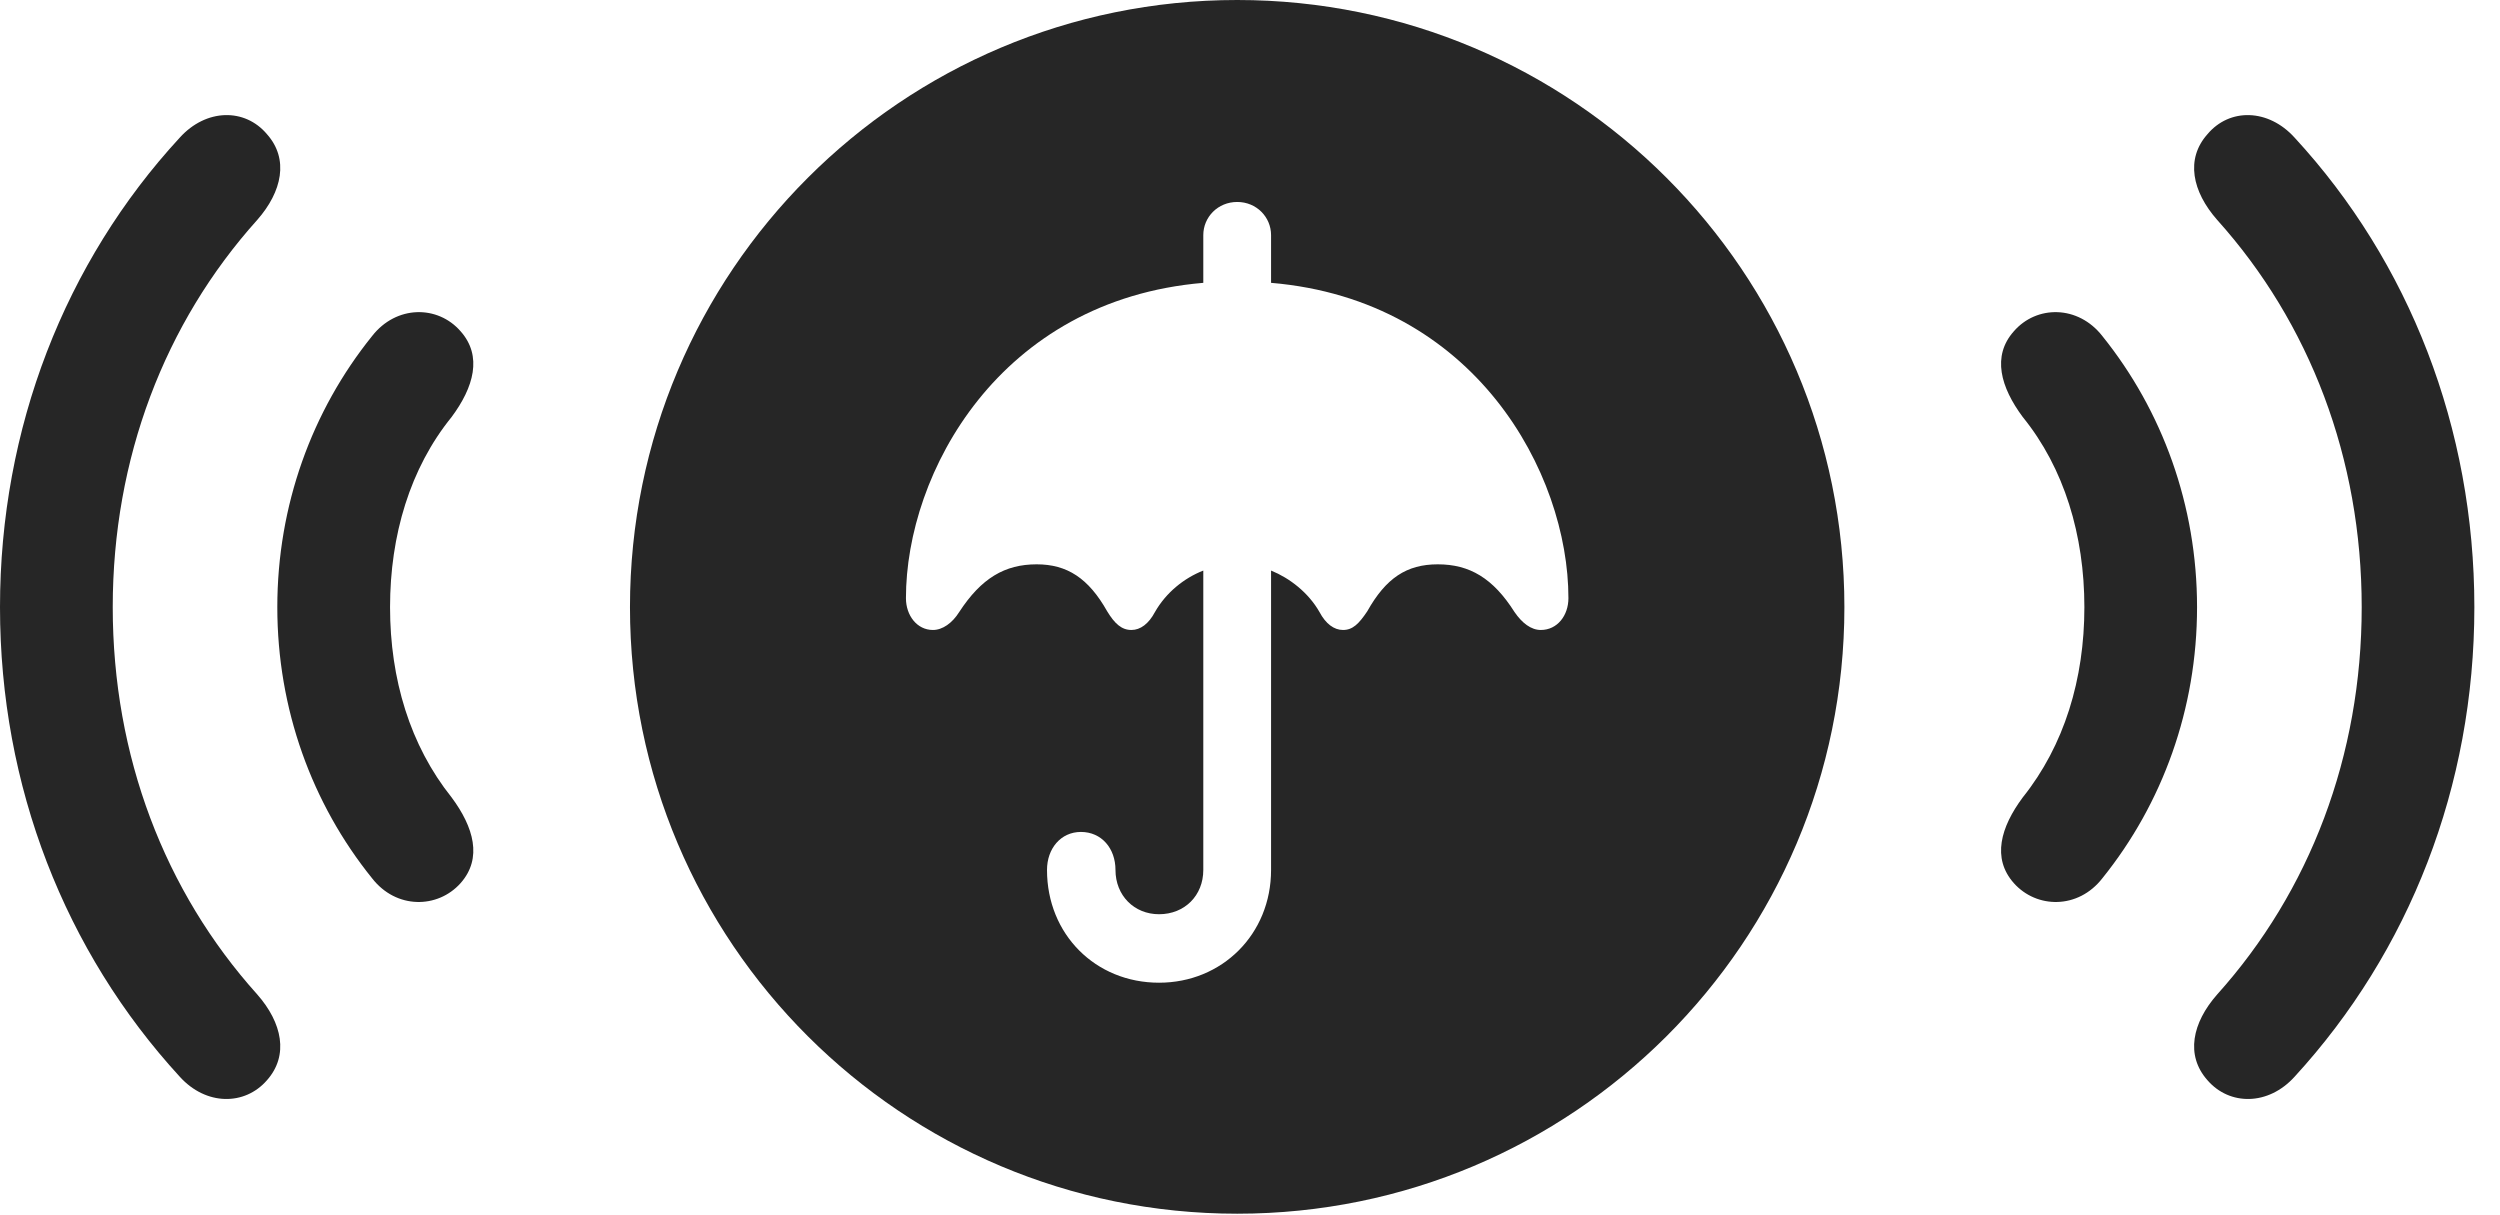 <?xml version="1.0" encoding="UTF-8"?>
<!--Generator: Apple Native CoreSVG 341-->
<!DOCTYPE svg
PUBLIC "-//W3C//DTD SVG 1.1//EN"
       "http://www.w3.org/Graphics/SVG/1.1/DTD/svg11.dtd">
<svg version="1.1" xmlns="http://www.w3.org/2000/svg" xmlns:xlink="http://www.w3.org/1999/xlink" viewBox="0 0 35.303 17.158">
 <g>
  <rect height="17.158" opacity="0" width="35.303" x="0" y="0"/>
  <path d="M3.77 1.895C4.082 2.246 3.984 2.705 3.633 3.105C2.324 4.561 1.592 6.475 1.592 8.574C1.592 10.674 2.324 12.588 3.633 14.043C3.984 14.443 4.082 14.902 3.77 15.254C3.457 15.615 2.91 15.615 2.539 15.205C0.918 13.438 0 11.104 0 8.574C0 6.045 0.918 3.701 2.539 1.943C2.91 1.533 3.457 1.523 3.77 1.895ZM32.402 1.943C34.023 3.701 34.941 6.045 34.941 8.574C34.941 11.104 34.023 13.438 32.402 15.205C32.031 15.615 31.484 15.615 31.172 15.254C30.859 14.902 30.957 14.443 31.309 14.043C32.617 12.588 33.35 10.674 33.35 8.574C33.35 6.475 32.617 4.561 31.309 3.105C30.957 2.705 30.859 2.246 31.172 1.895C31.484 1.523 32.031 1.533 32.402 1.943Z" fill="black" fill-opacity="0.85"/>
  <path d="M6.504 4.678C6.816 5.029 6.689 5.469 6.377 5.889C5.791 6.611 5.508 7.559 5.508 8.574C5.508 9.59 5.791 10.527 6.377 11.26C6.689 11.68 6.816 12.119 6.504 12.471C6.182 12.832 5.596 12.842 5.254 12.402C4.404 11.348 3.916 10.01 3.916 8.574C3.916 7.139 4.404 5.801 5.254 4.746C5.596 4.307 6.182 4.307 6.504 4.678ZM29.688 4.746C30.537 5.801 31.025 7.139 31.025 8.574C31.025 10.01 30.537 11.348 29.688 12.402C29.346 12.842 28.76 12.832 28.438 12.471C28.125 12.119 28.252 11.68 28.564 11.26C29.15 10.527 29.434 9.59 29.434 8.574C29.434 7.559 29.15 6.611 28.564 5.889C28.252 5.469 28.125 5.029 28.438 4.678C28.76 4.307 29.346 4.307 29.688 4.746Z" fill="black" fill-opacity="0.85"/>
  <path d="M26.045 8.574C26.045 13.31 22.207 17.139 17.471 17.139C12.734 17.139 8.896 13.31 8.896 8.574C8.896 3.838 12.734 0 17.471 0C22.207 0 26.045 3.838 26.045 8.574ZM16.992 3.32L16.992 3.994C14.111 4.238 12.793 6.68 12.793 8.447C12.793 8.691 12.949 8.896 13.174 8.896C13.31 8.896 13.447 8.799 13.545 8.643C13.857 8.164 14.19 7.969 14.639 7.969C15.068 7.969 15.371 8.164 15.635 8.633C15.742 8.809 15.84 8.896 15.977 8.896C16.104 8.896 16.221 8.809 16.309 8.643C16.465 8.369 16.719 8.164 16.992 8.057L16.992 12.285C16.992 12.646 16.729 12.91 16.367 12.91C16.016 12.91 15.752 12.646 15.752 12.285C15.752 11.982 15.557 11.748 15.264 11.748C14.98 11.748 14.785 11.982 14.785 12.285C14.785 13.193 15.469 13.877 16.367 13.877C17.256 13.877 17.949 13.193 17.949 12.285L17.949 8.057C18.213 8.164 18.477 8.369 18.633 8.643C18.721 8.809 18.838 8.896 18.965 8.896C19.102 8.896 19.189 8.809 19.307 8.633C19.57 8.164 19.863 7.969 20.303 7.969C20.752 7.969 21.084 8.164 21.387 8.643C21.494 8.799 21.621 8.896 21.758 8.896C21.992 8.896 22.148 8.691 22.148 8.447C22.148 6.68 20.83 4.238 17.949 3.994L17.949 3.32C17.949 3.066 17.744 2.852 17.471 2.852C17.197 2.852 16.992 3.066 16.992 3.32Z" fill="black" fill-opacity="0.85"/>
 </g>
</svg>
